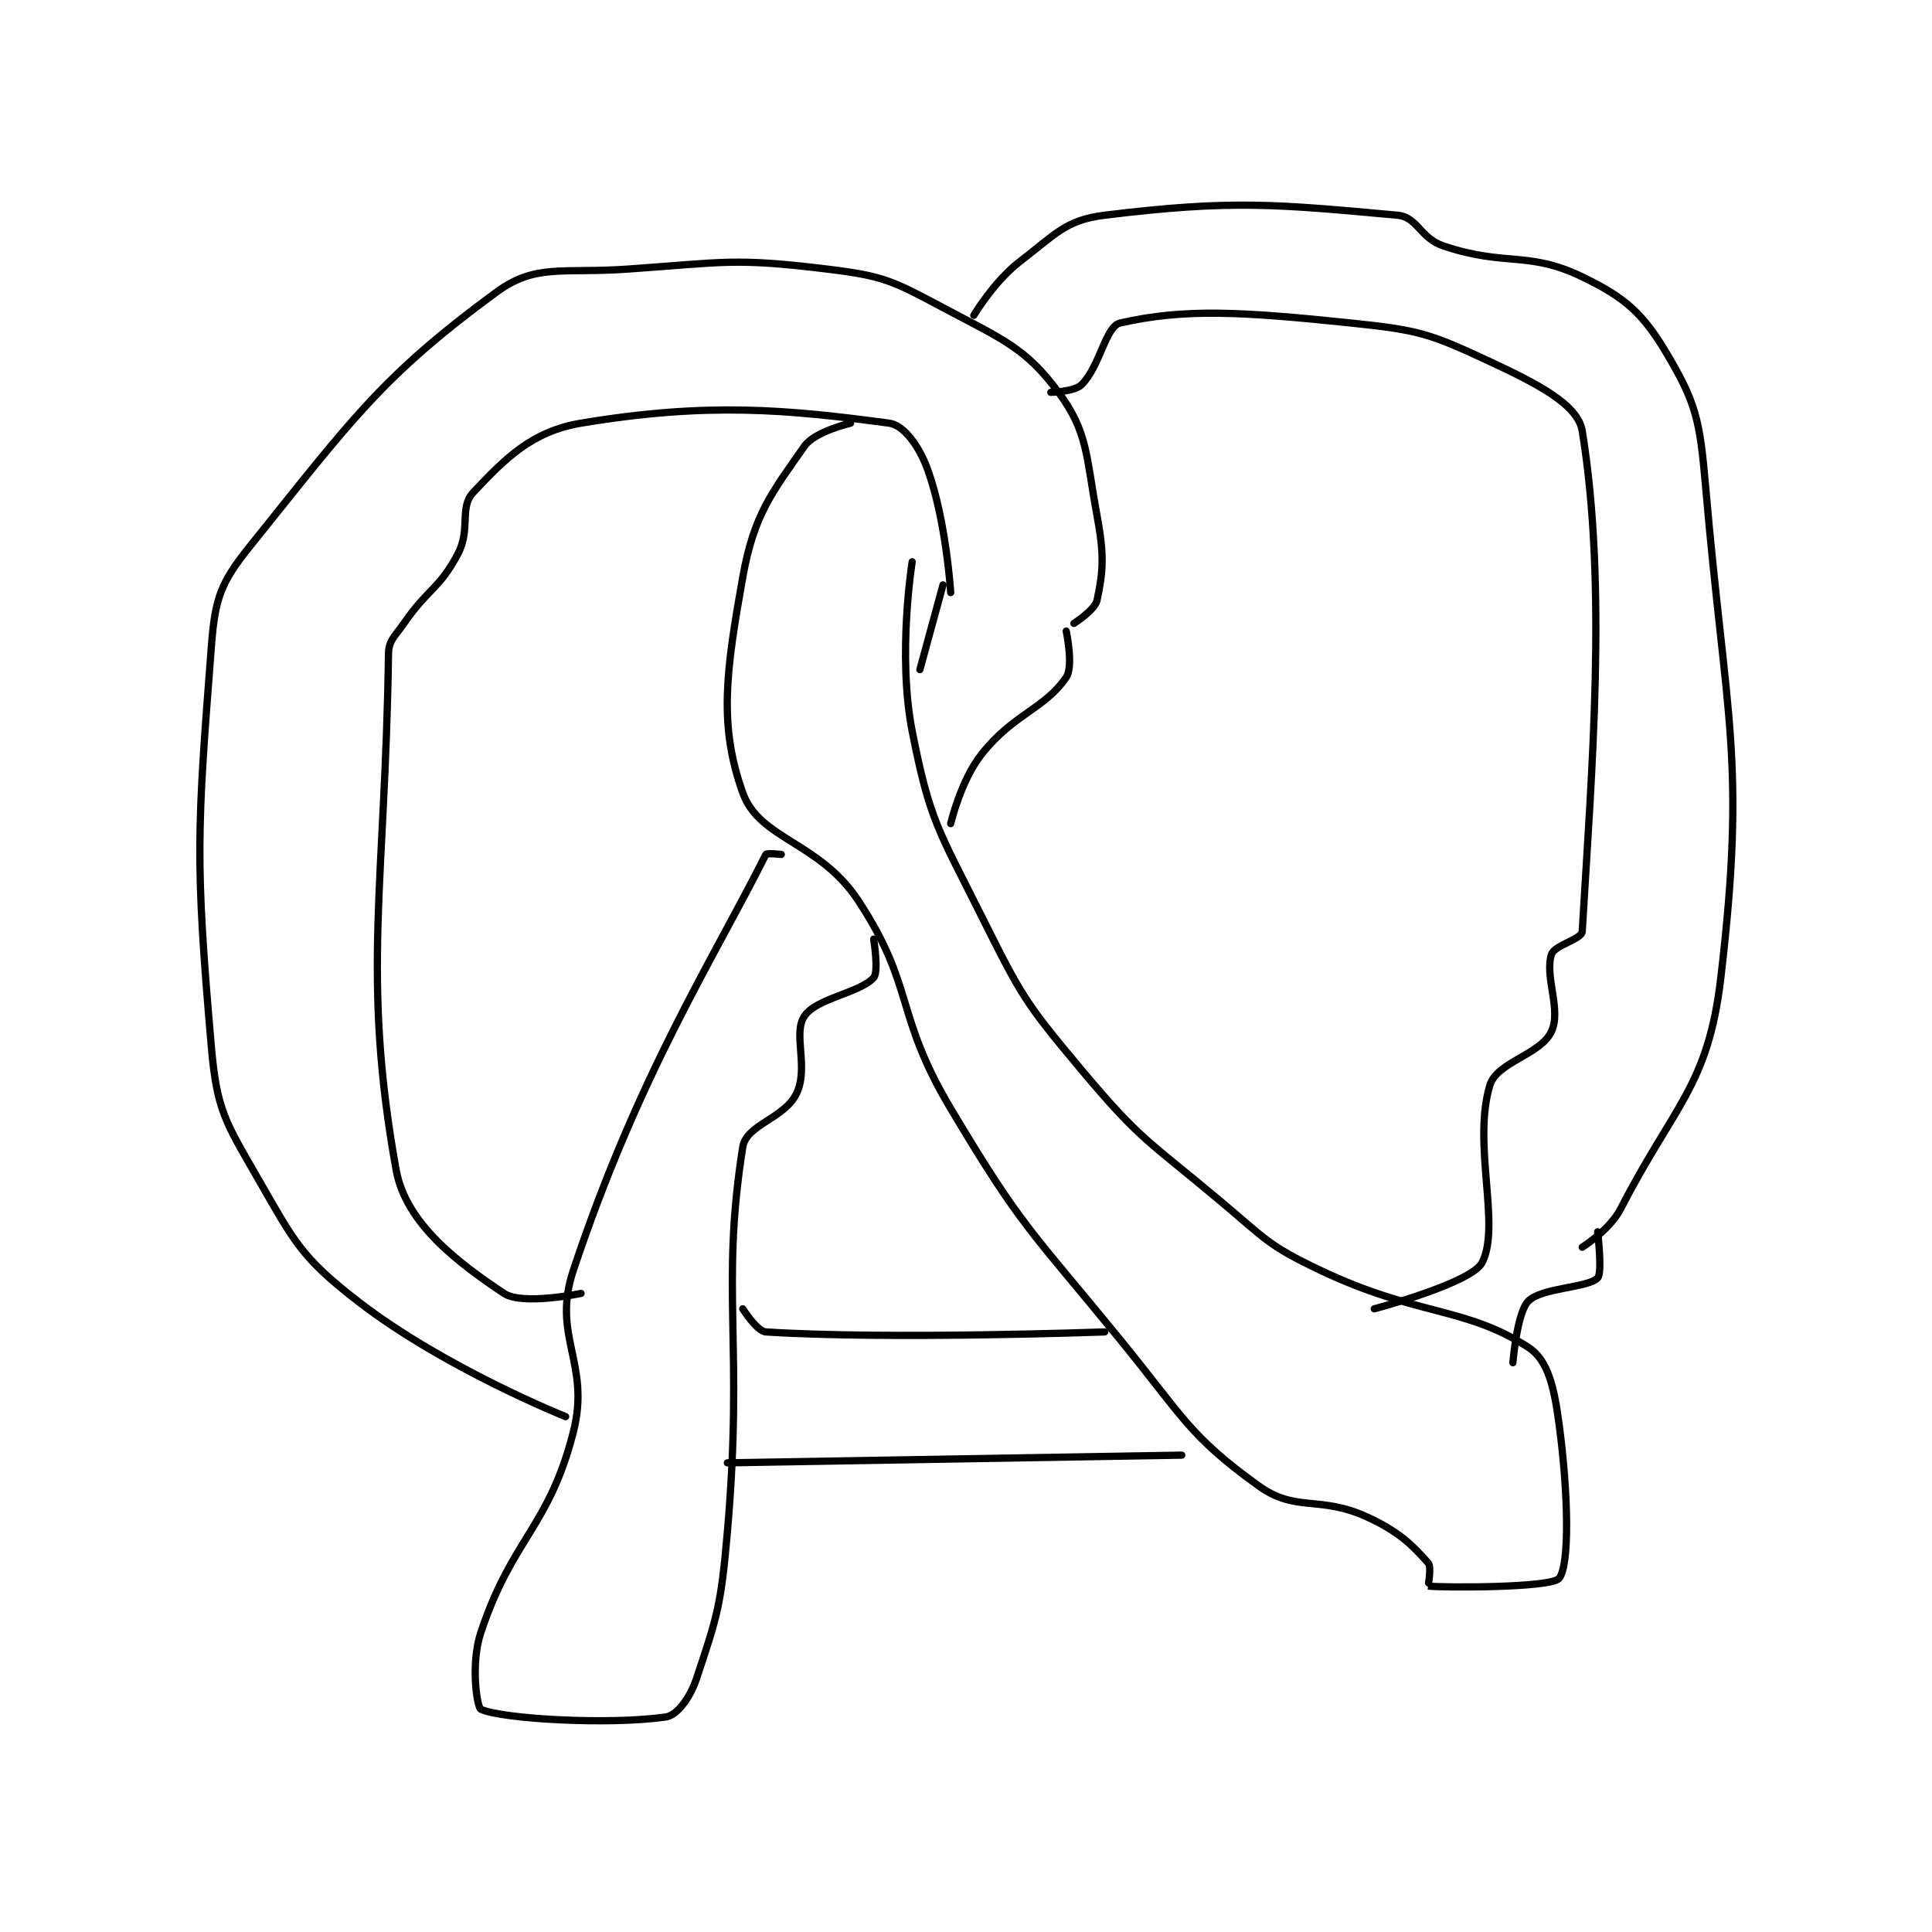 <?xml version="1.0" encoding="utf-8"?>
<!DOCTYPE svg PUBLIC "-//W3C//DTD SVG 1.1//EN" "http://www.w3.org/Graphics/SVG/1.1/DTD/svg11.dtd">
<svg viewBox="0 0 800 800" preserveAspectRatio="xMinYMin meet" xmlns="http://www.w3.org/2000/svg" version="1.1">
<g fill="none" stroke="black" stroke-linecap="round" stroke-linejoin="round" stroke-width="0.941">
<g transform="translate(87.52,89.114) scale(3.189) translate(-76,-104)">
<path id="0" d="M188 157 C188 157 190.728 155.269 191 154 C191.821 150.169 191.94 148.078 191 143 C189.553 135.186 189.838 132.181 186 127 C181.693 121.186 178.738 120.127 171 116 C164.449 112.506 163.301 111.89 156 111 C143.839 109.517 142.741 110.111 130 111 C121.567 111.588 118.109 110.246 113 114 C98.036 124.994 94.218 130.566 81 147 C77.169 151.762 76.478 153.783 76 160 C74.142 184.153 73.882 187.645 76 212 C76.714 220.207 77.832 221.76 82 229 C86.786 237.313 87.625 239.285 95 245 C106.214 253.691 122 260 122 260 "/>
<path id="1" d="M175 117 C175 117 177.648 112.564 181 110 C185.603 106.48 186.904 104.624 192 104 C208.503 101.979 214.188 102.562 230 104 C232.648 104.241 232.919 106.973 236 108 C244.123 110.708 246.948 108.596 254 112 C259.6 114.704 261.887 116.746 265 122 C268.762 128.349 269.276 130.626 270 139 C272.664 169.828 275.338 174.474 272 203 C270.35 217.101 265.947 219.492 259 233 C257.566 235.788 254 238 254 238 "/>
<path id="2" d="M172 153 C172 153 171.407 143.62 169 137 C167.899 133.972 165.916 131.256 164 131 C150.784 129.238 140.492 128.251 124 131 C117.609 132.065 114.134 135.608 110 140 C108.158 141.957 109.717 144.757 108 148 C105.592 152.548 104.177 152.41 101 157 C99.764 158.785 99.025 159.206 99 161 C98.58 190.83 95.436 202.744 100 228 C101.259 234.966 108.128 240.086 114 244 C116.38 245.587 124 244 124 244 "/>
<path id="3" d="M159 131 C159 131 154.348 132.074 153 134 C148.769 140.044 146.44 142.901 145 151 C142.811 163.31 141.863 170.215 145 179 C147.169 185.073 154.944 185.322 160 193 C167.391 204.223 164.657 207.69 172 220 C181.27 235.541 182.345 235.723 194 250 C202.188 260.03 202.966 262.507 212 269 C216.815 272.461 219.87 270.214 226 273 C230.157 274.889 231.917 276.656 234 279 C234.477 279.536 233.961 281.995 234 282 C235.844 282.217 249.988 282.25 251 281 C252.37 279.307 252.218 270.135 251 261 C250.358 256.189 249.575 252.661 247 251 C238.758 245.683 232.55 246.961 220 241 C213.171 237.756 212.963 237.001 207 232 C197.639 224.149 196.676 224.162 189 215 C181.608 206.178 181.176 205.351 176 195 C170.434 183.867 169.275 182.628 167 171 C165.057 161.069 167 149 167 149 "/>
<path id="4" d="M171 152 L168 163 "/>
<path id="5" d="M187 158 C187 158 187.98 162.575 187 164 C184.133 168.171 180.167 168.722 176 174 C173.289 177.434 172 183 172 183 "/>
<path id="6" d="M150 187 C150 187 148.101 186.798 148 187 C141.294 200.411 131.505 215.486 123 241 C120.135 249.596 125.29 253.029 123 262 C119.83 274.416 115.095 275.714 111 288 C109.635 292.095 110.486 297.765 111 298 C113.741 299.256 127.596 300.058 135 299 C136.463 298.791 138.149 296.553 139 294 C141.732 285.805 142.177 284.467 143 275 C145.135 250.449 142.084 243.468 145 225 C145.47 222.025 150.44 221.315 152 218 C153.587 214.628 151.483 210.276 153 208 C154.565 205.653 160.203 204.997 162 203 C162.686 202.238 162 198 162 198 "/>
<path id="7" d="M145 246 C145 246 146.842 248.926 148 249 C163.963 250.019 192 249 192 249 "/>
<path id="8" d="M227 246 C227 246 239.612 242.683 241 240 C243.465 235.234 239.709 224.637 242 217 C242.924 213.919 248.574 213.03 250 210 C251.325 207.185 249.101 202.923 250 200 C250.381 198.763 253.939 198.032 254 197 C255.219 176.272 257.286 152.267 254 132 C253.446 128.587 248.203 125.895 242 123 C234.214 119.367 232.83 118.92 224 118 C209.697 116.51 202.343 116.093 194 118 C192.101 118.434 191.403 123.597 189 126 C188.076 126.924 185 127 185 127 "/>
<path id="9" d="M143 266 L202 265 "/>
<path id="10" d="M245 253 C245 253 245.524 246.476 247 245 C248.772 243.228 254.701 243.299 256 242 C256.65 241.35 256 236 256 236 "/>
</g>
</g>
</svg>
